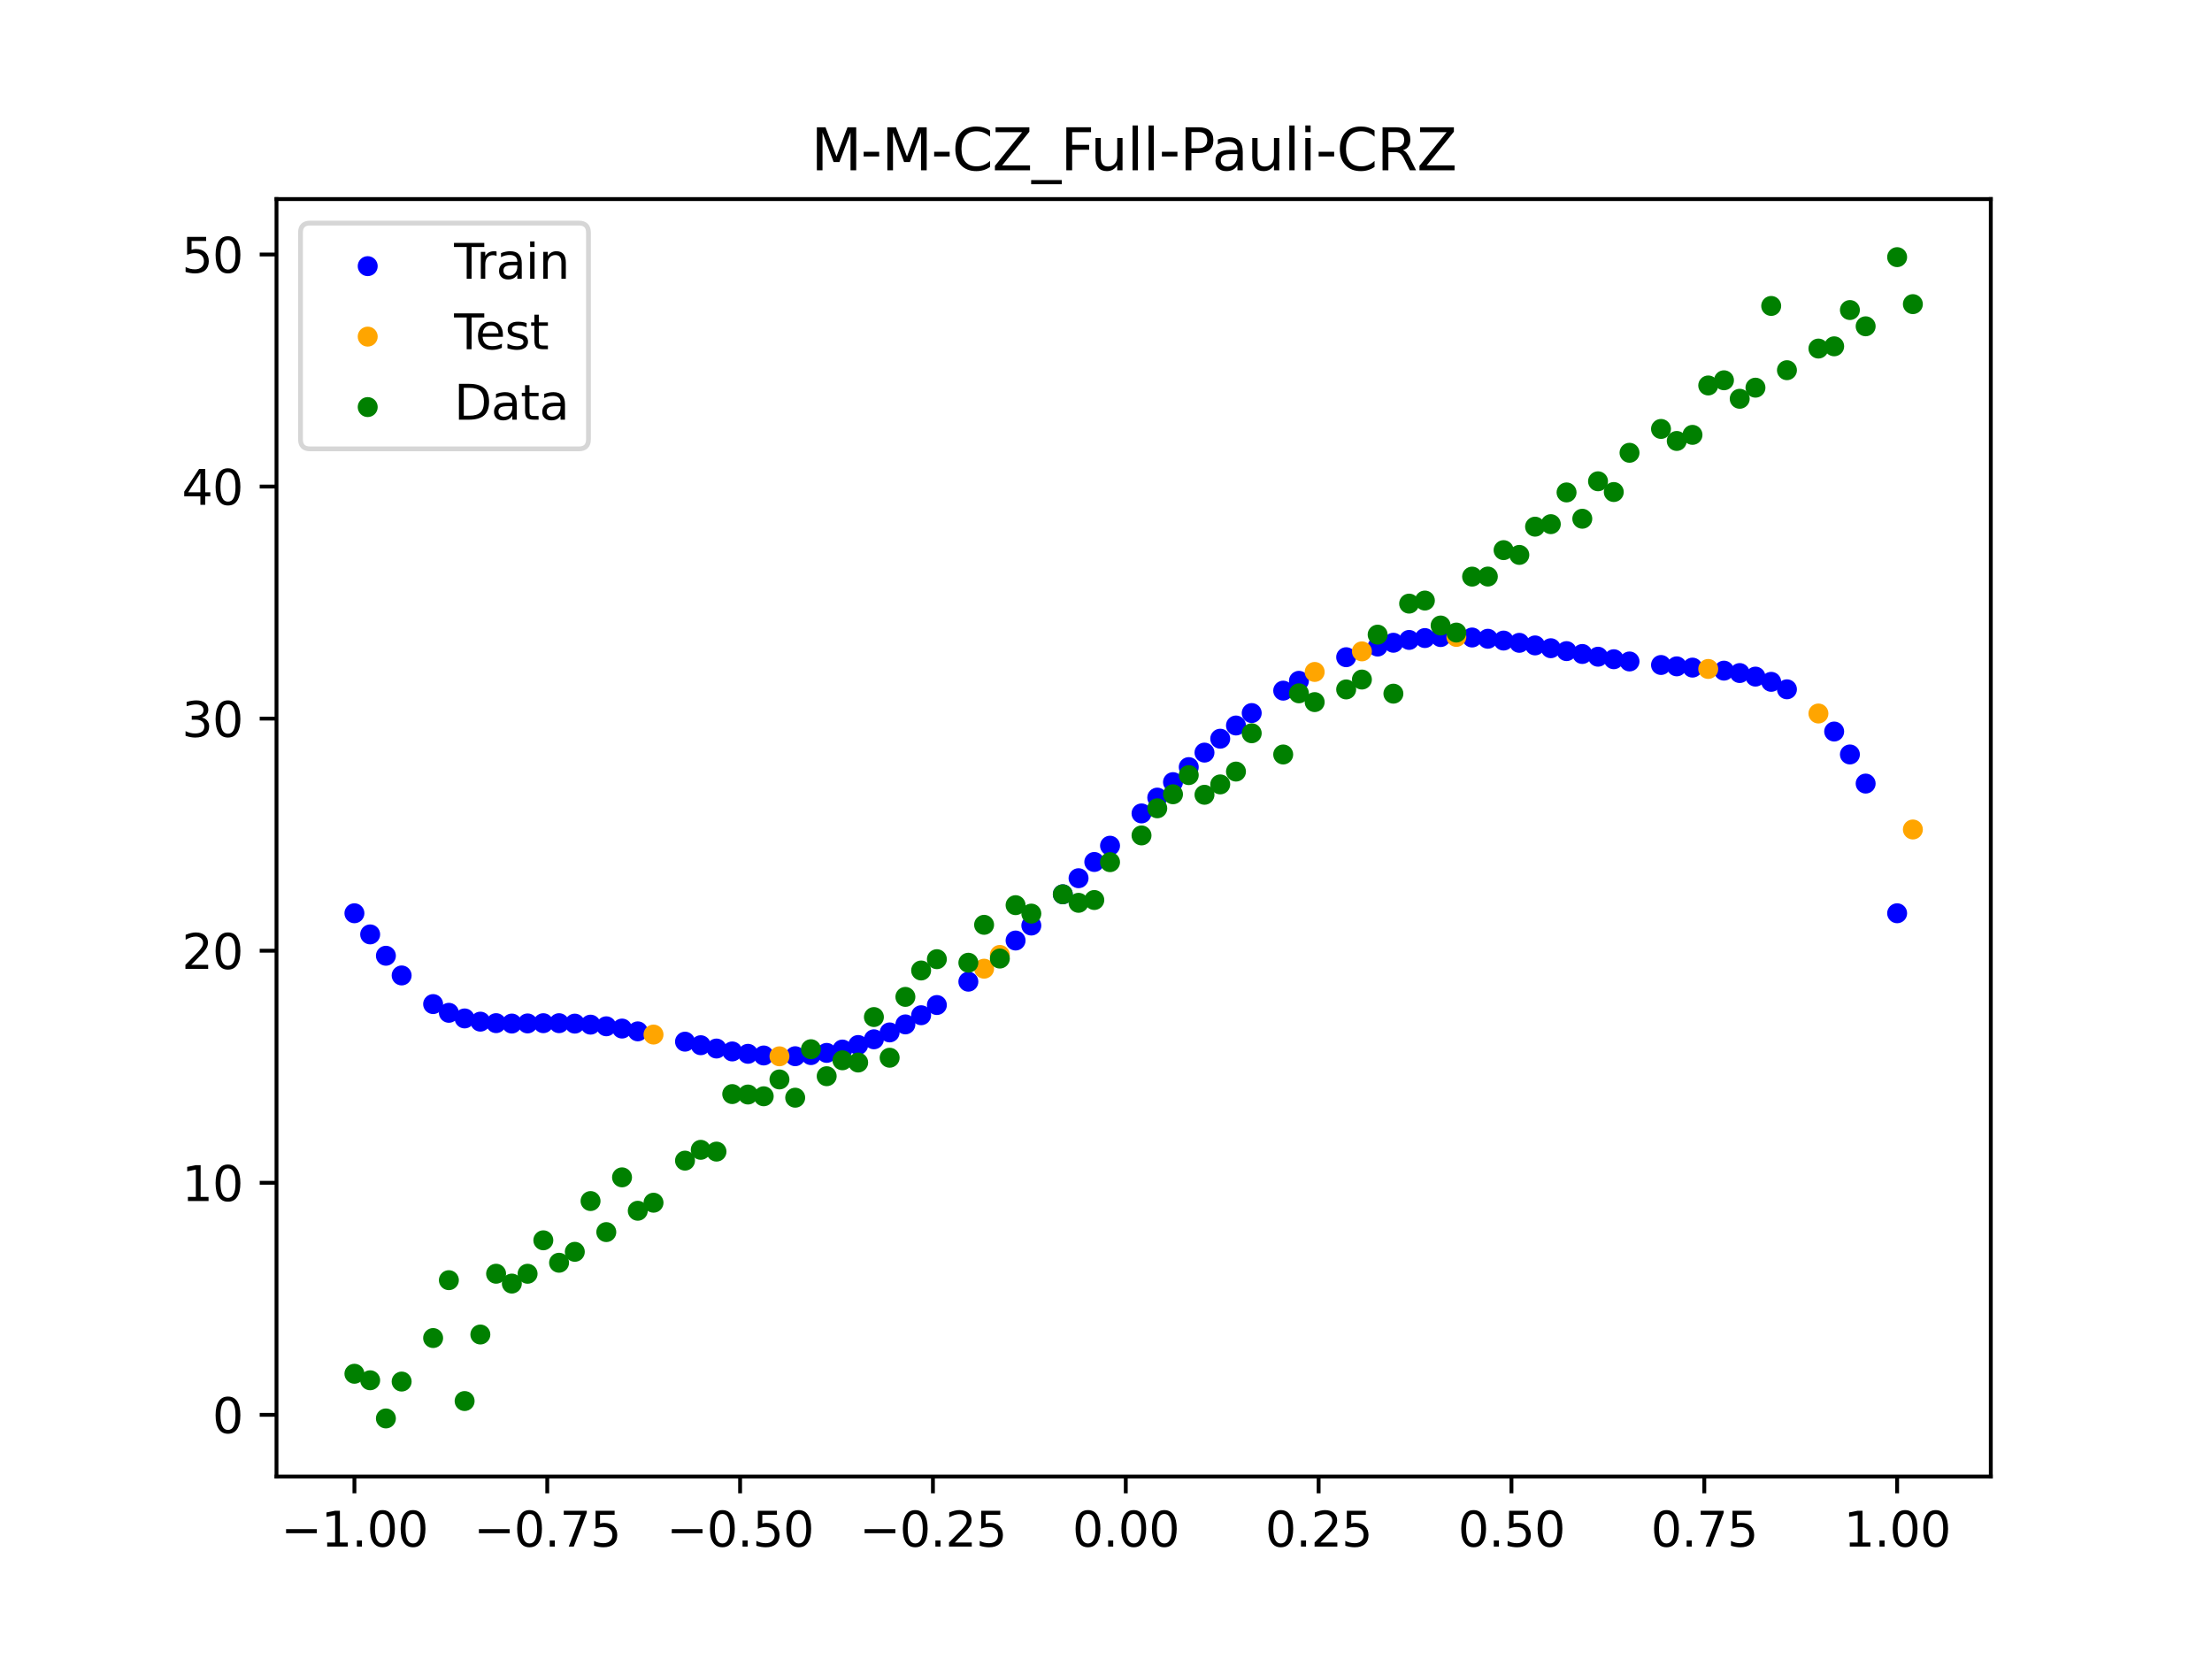 <?xml version="1.0" encoding="utf-8" standalone="no"?>
<!DOCTYPE svg PUBLIC "-//W3C//DTD SVG 1.1//EN"
  "http://www.w3.org/Graphics/SVG/1.1/DTD/svg11.dtd">
<svg xmlns:xlink="http://www.w3.org/1999/xlink" width="460.8pt" height="345.6pt" viewBox="0 0 460.8 345.6" xmlns="http://www.w3.org/2000/svg" version="1.1">
 <defs>
  <style type="text/css">*{stroke-linejoin: round; stroke-linecap: butt}</style>
 </defs>
 <g id="figure_1">
  <g id="patch_1">
   <path d="M 0 345.6 
L 460.8 345.6 
L 460.8 0 
L 0 0 
z
" style="fill: #ffffff"/>
  </g>
  <g id="axes_1">
   <g id="patch_2">
    <path d="M 57.6 307.584 
L 414.72 307.584 
L 414.72 41.472 
L 57.6 41.472 
z
" style="fill: #ffffff"/>
   </g>
   <g id="PathCollection_1">
    <defs>
     <path id="m84302934df" d="M 0 1.581 
C 0.419 1.581 0.822 1.415 1.118 1.118 
C 1.415 0.822 1.581 0.419 1.581 0 
C 1.581 -0.419 1.415 -0.822 1.118 -1.118 
C 0.822 -1.415 0.419 -1.581 0 -1.581 
C -0.419 -1.581 -0.822 -1.415 -1.118 -1.118 
C -1.415 -0.822 -1.581 -0.419 -1.581 0 
C -1.581 0.419 -1.415 0.822 -1.118 1.118 
C -0.822 1.415 -0.419 1.581 0 1.581 
z
" style="stroke: #0000ff"/>
    </defs>
    <g clip-path="url(#p82536bb11a)">
     <use xlink:href="#m84302934df" x="145.978" y="217.737" style="fill: #0000ff; stroke: #0000ff"/>
     <use xlink:href="#m84302934df" x="323.062" y="135.036" style="fill: #0000ff; stroke: #0000ff"/>
     <use xlink:href="#m84302934df" x="267.314" y="143.875" style="fill: #0000ff; stroke: #0000ff"/>
     <use xlink:href="#m84302934df" x="270.593" y="141.827" style="fill: #0000ff; stroke: #0000ff"/>
     <use xlink:href="#m84302934df" x="329.621" y="136.236" style="fill: #0000ff; stroke: #0000ff"/>
     <use xlink:href="#m84302934df" x="221.403" y="186.295" style="fill: #0000ff; stroke: #0000ff"/>
     <use xlink:href="#m84302934df" x="260.755" y="148.541" style="fill: #0000ff; stroke: #0000ff"/>
     <use xlink:href="#m84302934df" x="385.37" y="157.169" style="fill: #0000ff; stroke: #0000ff"/>
     <use xlink:href="#m84302934df" x="237.8" y="169.45" style="fill: #0000ff; stroke: #0000ff"/>
     <use xlink:href="#m84302934df" x="313.224" y="133.442" style="fill: #0000ff; stroke: #0000ff"/>
     <use xlink:href="#m84302934df" x="336.18" y="137.33" style="fill: #0000ff; stroke: #0000ff"/>
     <use xlink:href="#m84302934df" x="254.196" y="153.887" style="fill: #0000ff; stroke: #0000ff"/>
     <use xlink:href="#m84302934df" x="349.297" y="138.814" style="fill: #0000ff; stroke: #0000ff"/>
     <use xlink:href="#m84302934df" x="182.051" y="216.506" style="fill: #0000ff; stroke: #0000ff"/>
     <use xlink:href="#m84302934df" x="250.917" y="156.781" style="fill: #0000ff; stroke: #0000ff"/>
     <use xlink:href="#m84302934df" x="280.431" y="136.908" style="fill: #0000ff; stroke: #0000ff"/>
     <use xlink:href="#m84302934df" x="103.347" y="213.14" style="fill: #0000ff; stroke: #0000ff"/>
     <use xlink:href="#m84302934df" x="126.302" y="213.797" style="fill: #0000ff; stroke: #0000ff"/>
     <use xlink:href="#m84302934df" x="123.023" y="213.453" style="fill: #0000ff; stroke: #0000ff"/>
     <use xlink:href="#m84302934df" x="116.464" y="213.147" style="fill: #0000ff; stroke: #0000ff"/>
     <use xlink:href="#m84302934df" x="306.666" y="132.804" style="fill: #0000ff; stroke: #0000ff"/>
     <use xlink:href="#m84302934df" x="211.565" y="195.929" style="fill: #0000ff; stroke: #0000ff"/>
     <use xlink:href="#m84302934df" x="155.816" y="219.529" style="fill: #0000ff; stroke: #0000ff"/>
     <use xlink:href="#m84302934df" x="77.112" y="194.653" style="fill: #0000ff; stroke: #0000ff"/>
     <use xlink:href="#m84302934df" x="244.358" y="162.933" style="fill: #0000ff; stroke: #0000ff"/>
     <use xlink:href="#m84302934df" x="362.415" y="140.208" style="fill: #0000ff; stroke: #0000ff"/>
     <use xlink:href="#m84302934df" x="382.091" y="152.39" style="fill: #0000ff; stroke: #0000ff"/>
     <use xlink:href="#m84302934df" x="96.788" y="212.159" style="fill: #0000ff; stroke: #0000ff"/>
     <use xlink:href="#m84302934df" x="201.727" y="204.501" style="fill: #0000ff; stroke: #0000ff"/>
     <use xlink:href="#m84302934df" x="119.743" y="213.24" style="fill: #0000ff; stroke: #0000ff"/>
     <use xlink:href="#m84302934df" x="149.258" y="218.428" style="fill: #0000ff; stroke: #0000ff"/>
     <use xlink:href="#m84302934df" x="300.107" y="132.714" style="fill: #0000ff; stroke: #0000ff"/>
     <use xlink:href="#m84302934df" x="293.548" y="133.309" style="fill: #0000ff; stroke: #0000ff"/>
     <use xlink:href="#m84302934df" x="231.241" y="176.176" style="fill: #0000ff; stroke: #0000ff"/>
     <use xlink:href="#m84302934df" x="109.905" y="213.198" style="fill: #0000ff; stroke: #0000ff"/>
     <use xlink:href="#m84302934df" x="165.654" y="220.03" style="fill: #0000ff; stroke: #0000ff"/>
     <use xlink:href="#m84302934df" x="319.783" y="134.453" style="fill: #0000ff; stroke: #0000ff"/>
     <use xlink:href="#m84302934df" x="368.973" y="142.039" style="fill: #0000ff; stroke: #0000ff"/>
     <use xlink:href="#m84302934df" x="316.504" y="133.913" style="fill: #0000ff; stroke: #0000ff"/>
     <use xlink:href="#m84302934df" x="257.476" y="151.135" style="fill: #0000ff; stroke: #0000ff"/>
     <use xlink:href="#m84302934df" x="172.213" y="219.336" style="fill: #0000ff; stroke: #0000ff"/>
     <use xlink:href="#m84302934df" x="346.018" y="138.529" style="fill: #0000ff; stroke: #0000ff"/>
     <use xlink:href="#m84302934df" x="80.391" y="199.102" style="fill: #0000ff; stroke: #0000ff"/>
     <use xlink:href="#m84302934df" x="372.253" y="143.596" style="fill: #0000ff; stroke: #0000ff"/>
     <use xlink:href="#m84302934df" x="168.934" y="219.797" style="fill: #0000ff; stroke: #0000ff"/>
     <use xlink:href="#m84302934df" x="195.168" y="209.366" style="fill: #0000ff; stroke: #0000ff"/>
     <use xlink:href="#m84302934df" x="152.537" y="219.036" style="fill: #0000ff; stroke: #0000ff"/>
     <use xlink:href="#m84302934df" x="73.833" y="190.249" style="fill: #0000ff; stroke: #0000ff"/>
     <use xlink:href="#m84302934df" x="290.269" y="133.897" style="fill: #0000ff; stroke: #0000ff"/>
     <use xlink:href="#m84302934df" x="175.492" y="218.637" style="fill: #0000ff; stroke: #0000ff"/>
     <use xlink:href="#m84302934df" x="241.079" y="166.155" style="fill: #0000ff; stroke: #0000ff"/>
     <use xlink:href="#m84302934df" x="296.828" y="132.919" style="fill: #0000ff; stroke: #0000ff"/>
     <use xlink:href="#m84302934df" x="227.962" y="179.567" style="fill: #0000ff; stroke: #0000ff"/>
     <use xlink:href="#m84302934df" x="395.208" y="190.249" style="fill: #0000ff; stroke: #0000ff"/>
     <use xlink:href="#m84302934df" x="178.772" y="217.694" style="fill: #0000ff; stroke: #0000ff"/>
     <use xlink:href="#m84302934df" x="142.699" y="216.998" style="fill: #0000ff; stroke: #0000ff"/>
     <use xlink:href="#m84302934df" x="132.861" y="214.85" style="fill: #0000ff; stroke: #0000ff"/>
     <use xlink:href="#m84302934df" x="188.61" y="213.399" style="fill: #0000ff; stroke: #0000ff"/>
     <use xlink:href="#m84302934df" x="100.067" y="212.828" style="fill: #0000ff; stroke: #0000ff"/>
     <use xlink:href="#m84302934df" x="359.135" y="139.707" style="fill: #0000ff; stroke: #0000ff"/>
     <use xlink:href="#m84302934df" x="214.844" y="192.807" style="fill: #0000ff; stroke: #0000ff"/>
     <use xlink:href="#m84302934df" x="365.694" y="140.95" style="fill: #0000ff; stroke: #0000ff"/>
     <use xlink:href="#m84302934df" x="90.229" y="209.168" style="fill: #0000ff; stroke: #0000ff"/>
     <use xlink:href="#m84302934df" x="352.577" y="139.076" style="fill: #0000ff; stroke: #0000ff"/>
     <use xlink:href="#m84302934df" x="129.581" y="214.268" style="fill: #0000ff; stroke: #0000ff"/>
     <use xlink:href="#m84302934df" x="339.459" y="137.795" style="fill: #0000ff; stroke: #0000ff"/>
     <use xlink:href="#m84302934df" x="185.33" y="215.072" style="fill: #0000ff; stroke: #0000ff"/>
     <use xlink:href="#m84302934df" x="326.342" y="135.639" style="fill: #0000ff; stroke: #0000ff"/>
     <use xlink:href="#m84302934df" x="388.649" y="163.235" style="fill: #0000ff; stroke: #0000ff"/>
     <use xlink:href="#m84302934df" x="159.096" y="219.876" style="fill: #0000ff; stroke: #0000ff"/>
     <use xlink:href="#m84302934df" x="83.671" y="203.204" style="fill: #0000ff; stroke: #0000ff"/>
     <use xlink:href="#m84302934df" x="224.682" y="182.947" style="fill: #0000ff; stroke: #0000ff"/>
     <use xlink:href="#m84302934df" x="113.185" y="213.149" style="fill: #0000ff; stroke: #0000ff"/>
     <use xlink:href="#m84302934df" x="93.509" y="210.986" style="fill: #0000ff; stroke: #0000ff"/>
     <use xlink:href="#m84302934df" x="106.626" y="213.225" style="fill: #0000ff; stroke: #0000ff"/>
     <use xlink:href="#m84302934df" x="247.638" y="159.802" style="fill: #0000ff; stroke: #0000ff"/>
     <use xlink:href="#m84302934df" x="309.945" y="133.065" style="fill: #0000ff; stroke: #0000ff"/>
     <use xlink:href="#m84302934df" x="286.99" y="134.689" style="fill: #0000ff; stroke: #0000ff"/>
     <use xlink:href="#m84302934df" x="191.889" y="211.493" style="fill: #0000ff; stroke: #0000ff"/>
     <use xlink:href="#m84302934df" x="332.9" y="136.806" style="fill: #0000ff; stroke: #0000ff"/>
    </g>
   </g>
   <g id="PathCollection_2">
    <defs>
     <path id="m811d1c7bd1" d="M 0 1.581 
C 0.419 1.581 0.822 1.415 1.118 1.118 
C 1.415 0.822 1.581 0.419 1.581 0 
C 1.581 -0.419 1.415 -0.822 1.118 -1.118 
C 0.822 -1.415 0.419 -1.581 0 -1.581 
C -0.419 -1.581 -0.822 -1.415 -1.118 -1.118 
C -1.415 -0.822 -1.581 -0.419 -1.581 0 
C -1.581 0.419 -1.415 0.822 -1.118 1.118 
C -0.822 1.415 -0.419 1.581 0 1.581 
z
" style="stroke: #ffa500"/>
    </defs>
    <g clip-path="url(#p82536bb11a)">
     <use xlink:href="#m811d1c7bd1" x="205.006" y="201.796" style="fill: #ffa500; stroke: #ffa500"/>
     <use xlink:href="#m811d1c7bd1" x="162.375" y="220.05" style="fill: #ffa500; stroke: #ffa500"/>
     <use xlink:href="#m811d1c7bd1" x="208.286" y="198.932" style="fill: #ffa500; stroke: #ffa500"/>
     <use xlink:href="#m811d1c7bd1" x="283.71" y="135.692" style="fill: #ffa500; stroke: #ffa500"/>
     <use xlink:href="#m811d1c7bd1" x="378.811" y="148.636" style="fill: #ffa500; stroke: #ffa500"/>
     <use xlink:href="#m811d1c7bd1" x="136.14" y="215.52" style="fill: #ffa500; stroke: #ffa500"/>
     <use xlink:href="#m811d1c7bd1" x="355.856" y="139.354" style="fill: #ffa500; stroke: #ffa500"/>
     <use xlink:href="#m811d1c7bd1" x="273.872" y="139.978" style="fill: #ffa500; stroke: #ffa500"/>
     <use xlink:href="#m811d1c7bd1" x="303.386" y="132.681" style="fill: #ffa500; stroke: #ffa500"/>
     <use xlink:href="#m811d1c7bd1" x="398.487" y="172.797" style="fill: #ffa500; stroke: #ffa500"/>
    </g>
   </g>
   <g id="PathCollection_3">
    <defs>
     <path id="m8dd5650fe6" d="M 0 1.581 
C 0.419 1.581 0.822 1.415 1.118 1.118 
C 1.415 0.822 1.581 0.419 1.581 0 
C 1.581 -0.419 1.415 -0.822 1.118 -1.118 
C 0.822 -1.415 0.419 -1.581 0 -1.581 
C -0.419 -1.581 -0.822 -1.415 -1.118 -1.118 
C -1.415 -0.822 -1.581 -0.419 -1.581 0 
C -1.581 0.419 -1.415 0.822 -1.118 1.118 
C -0.822 1.415 -0.419 1.581 0 1.581 
z
" style="stroke: #008000"/>
    </defs>
    <g clip-path="url(#p82536bb11a)">
     <use xlink:href="#m8dd5650fe6" x="145.978" y="239.529" style="fill: #008000; stroke: #008000"/>
     <use xlink:href="#m8dd5650fe6" x="323.062" y="109.191" style="fill: #008000; stroke: #008000"/>
     <use xlink:href="#m8dd5650fe6" x="267.314" y="157.174" style="fill: #008000; stroke: #008000"/>
     <use xlink:href="#m8dd5650fe6" x="270.593" y="144.432" style="fill: #008000; stroke: #008000"/>
     <use xlink:href="#m8dd5650fe6" x="329.621" y="108.064" style="fill: #008000; stroke: #008000"/>
     <use xlink:href="#m8dd5650fe6" x="221.403" y="186.297" style="fill: #008000; stroke: #008000"/>
     <use xlink:href="#m8dd5650fe6" x="260.755" y="152.753" style="fill: #008000; stroke: #008000"/>
     <use xlink:href="#m8dd5650fe6" x="385.37" y="64.585" style="fill: #008000; stroke: #008000"/>
     <use xlink:href="#m8dd5650fe6" x="237.8" y="174.037" style="fill: #008000; stroke: #008000"/>
     <use xlink:href="#m8dd5650fe6" x="313.224" y="114.603" style="fill: #008000; stroke: #008000"/>
     <use xlink:href="#m8dd5650fe6" x="336.18" y="102.499" style="fill: #008000; stroke: #008000"/>
     <use xlink:href="#m8dd5650fe6" x="254.196" y="163.405" style="fill: #008000; stroke: #008000"/>
     <use xlink:href="#m8dd5650fe6" x="349.297" y="91.859" style="fill: #008000; stroke: #008000"/>
     <use xlink:href="#m8dd5650fe6" x="182.051" y="211.87" style="fill: #008000; stroke: #008000"/>
     <use xlink:href="#m8dd5650fe6" x="250.917" y="165.566" style="fill: #008000; stroke: #008000"/>
     <use xlink:href="#m8dd5650fe6" x="280.431" y="143.622" style="fill: #008000; stroke: #008000"/>
     <use xlink:href="#m8dd5650fe6" x="103.347" y="265.342" style="fill: #008000; stroke: #008000"/>
     <use xlink:href="#m8dd5650fe6" x="126.302" y="256.668" style="fill: #008000; stroke: #008000"/>
     <use xlink:href="#m8dd5650fe6" x="123.023" y="250.202" style="fill: #008000; stroke: #008000"/>
     <use xlink:href="#m8dd5650fe6" x="116.464" y="263.053" style="fill: #008000; stroke: #008000"/>
     <use xlink:href="#m8dd5650fe6" x="306.666" y="120.12" style="fill: #008000; stroke: #008000"/>
     <use xlink:href="#m8dd5650fe6" x="211.565" y="188.561" style="fill: #008000; stroke: #008000"/>
     <use xlink:href="#m8dd5650fe6" x="155.816" y="228.009" style="fill: #008000; stroke: #008000"/>
     <use xlink:href="#m8dd5650fe6" x="77.112" y="287.537" style="fill: #008000; stroke: #008000"/>
     <use xlink:href="#m8dd5650fe6" x="244.358" y="165.462" style="fill: #008000; stroke: #008000"/>
     <use xlink:href="#m8dd5650fe6" x="362.415" y="83.074" style="fill: #008000; stroke: #008000"/>
     <use xlink:href="#m8dd5650fe6" x="382.091" y="72.145" style="fill: #008000; stroke: #008000"/>
     <use xlink:href="#m8dd5650fe6" x="96.788" y="291.863" style="fill: #008000; stroke: #008000"/>
     <use xlink:href="#m8dd5650fe6" x="201.727" y="200.555" style="fill: #008000; stroke: #008000"/>
     <use xlink:href="#m8dd5650fe6" x="119.743" y="260.777" style="fill: #008000; stroke: #008000"/>
     <use xlink:href="#m8dd5650fe6" x="149.258" y="239.901" style="fill: #008000; stroke: #008000"/>
     <use xlink:href="#m8dd5650fe6" x="300.107" y="130.306" style="fill: #008000; stroke: #008000"/>
     <use xlink:href="#m8dd5650fe6" x="293.548" y="125.746" style="fill: #008000; stroke: #008000"/>
     <use xlink:href="#m8dd5650fe6" x="231.241" y="179.605" style="fill: #008000; stroke: #008000"/>
     <use xlink:href="#m8dd5650fe6" x="109.905" y="265.348" style="fill: #008000; stroke: #008000"/>
     <use xlink:href="#m8dd5650fe6" x="165.654" y="228.669" style="fill: #008000; stroke: #008000"/>
     <use xlink:href="#m8dd5650fe6" x="319.783" y="109.715" style="fill: #008000; stroke: #008000"/>
     <use xlink:href="#m8dd5650fe6" x="368.973" y="63.734" style="fill: #008000; stroke: #008000"/>
     <use xlink:href="#m8dd5650fe6" x="316.504" y="115.599" style="fill: #008000; stroke: #008000"/>
     <use xlink:href="#m8dd5650fe6" x="257.476" y="160.733" style="fill: #008000; stroke: #008000"/>
     <use xlink:href="#m8dd5650fe6" x="172.213" y="224.194" style="fill: #008000; stroke: #008000"/>
     <use xlink:href="#m8dd5650fe6" x="346.018" y="89.354" style="fill: #008000; stroke: #008000"/>
     <use xlink:href="#m8dd5650fe6" x="80.391" y="295.488" style="fill: #008000; stroke: #008000"/>
     <use xlink:href="#m8dd5650fe6" x="372.253" y="77.119" style="fill: #008000; stroke: #008000"/>
     <use xlink:href="#m8dd5650fe6" x="168.934" y="218.569" style="fill: #008000; stroke: #008000"/>
     <use xlink:href="#m8dd5650fe6" x="195.168" y="199.815" style="fill: #008000; stroke: #008000"/>
     <use xlink:href="#m8dd5650fe6" x="152.537" y="227.917" style="fill: #008000; stroke: #008000"/>
     <use xlink:href="#m8dd5650fe6" x="73.833" y="286.179" style="fill: #008000; stroke: #008000"/>
     <use xlink:href="#m8dd5650fe6" x="290.269" y="144.503" style="fill: #008000; stroke: #008000"/>
     <use xlink:href="#m8dd5650fe6" x="175.492" y="220.878" style="fill: #008000; stroke: #008000"/>
     <use xlink:href="#m8dd5650fe6" x="241.079" y="168.385" style="fill: #008000; stroke: #008000"/>
     <use xlink:href="#m8dd5650fe6" x="296.828" y="125.107" style="fill: #008000; stroke: #008000"/>
     <use xlink:href="#m8dd5650fe6" x="227.962" y="187.489" style="fill: #008000; stroke: #008000"/>
     <use xlink:href="#m8dd5650fe6" x="395.208" y="53.568" style="fill: #008000; stroke: #008000"/>
     <use xlink:href="#m8dd5650fe6" x="178.772" y="221.344" style="fill: #008000; stroke: #008000"/>
     <use xlink:href="#m8dd5650fe6" x="142.699" y="241.781" style="fill: #008000; stroke: #008000"/>
     <use xlink:href="#m8dd5650fe6" x="132.861" y="252.224" style="fill: #008000; stroke: #008000"/>
     <use xlink:href="#m8dd5650fe6" x="188.61" y="207.669" style="fill: #008000; stroke: #008000"/>
     <use xlink:href="#m8dd5650fe6" x="100.067" y="278.004" style="fill: #008000; stroke: #008000"/>
     <use xlink:href="#m8dd5650fe6" x="359.135" y="79.219" style="fill: #008000; stroke: #008000"/>
     <use xlink:href="#m8dd5650fe6" x="214.844" y="190.32" style="fill: #008000; stroke: #008000"/>
     <use xlink:href="#m8dd5650fe6" x="365.694" y="80.761" style="fill: #008000; stroke: #008000"/>
     <use xlink:href="#m8dd5650fe6" x="90.229" y="278.74" style="fill: #008000; stroke: #008000"/>
     <use xlink:href="#m8dd5650fe6" x="352.577" y="90.59" style="fill: #008000; stroke: #008000"/>
     <use xlink:href="#m8dd5650fe6" x="129.581" y="245.264" style="fill: #008000; stroke: #008000"/>
     <use xlink:href="#m8dd5650fe6" x="339.459" y="94.322" style="fill: #008000; stroke: #008000"/>
     <use xlink:href="#m8dd5650fe6" x="185.33" y="220.345" style="fill: #008000; stroke: #008000"/>
     <use xlink:href="#m8dd5650fe6" x="326.342" y="102.583" style="fill: #008000; stroke: #008000"/>
     <use xlink:href="#m8dd5650fe6" x="388.649" y="67.974" style="fill: #008000; stroke: #008000"/>
     <use xlink:href="#m8dd5650fe6" x="159.096" y="228.374" style="fill: #008000; stroke: #008000"/>
     <use xlink:href="#m8dd5650fe6" x="83.671" y="287.805" style="fill: #008000; stroke: #008000"/>
     <use xlink:href="#m8dd5650fe6" x="224.682" y="188.075" style="fill: #008000; stroke: #008000"/>
     <use xlink:href="#m8dd5650fe6" x="113.185" y="258.379" style="fill: #008000; stroke: #008000"/>
     <use xlink:href="#m8dd5650fe6" x="93.509" y="266.684" style="fill: #008000; stroke: #008000"/>
     <use xlink:href="#m8dd5650fe6" x="106.626" y="267.392" style="fill: #008000; stroke: #008000"/>
     <use xlink:href="#m8dd5650fe6" x="247.638" y="161.47" style="fill: #008000; stroke: #008000"/>
     <use xlink:href="#m8dd5650fe6" x="309.945" y="120.107" style="fill: #008000; stroke: #008000"/>
     <use xlink:href="#m8dd5650fe6" x="286.99" y="132.208" style="fill: #008000; stroke: #008000"/>
     <use xlink:href="#m8dd5650fe6" x="191.889" y="202.171" style="fill: #008000; stroke: #008000"/>
     <use xlink:href="#m8dd5650fe6" x="332.9" y="100.262" style="fill: #008000; stroke: #008000"/>
    </g>
   </g>
   <g id="PathCollection_4">
    <g clip-path="url(#p82536bb11a)">
     <use xlink:href="#m8dd5650fe6" x="205.006" y="192.657" style="fill: #008000; stroke: #008000"/>
     <use xlink:href="#m8dd5650fe6" x="162.375" y="224.867" style="fill: #008000; stroke: #008000"/>
     <use xlink:href="#m8dd5650fe6" x="208.286" y="199.684" style="fill: #008000; stroke: #008000"/>
     <use xlink:href="#m8dd5650fe6" x="283.71" y="141.563" style="fill: #008000; stroke: #008000"/>
     <use xlink:href="#m8dd5650fe6" x="378.811" y="72.613" style="fill: #008000; stroke: #008000"/>
     <use xlink:href="#m8dd5650fe6" x="136.14" y="250.548" style="fill: #008000; stroke: #008000"/>
     <use xlink:href="#m8dd5650fe6" x="355.856" y="80.3" style="fill: #008000; stroke: #008000"/>
     <use xlink:href="#m8dd5650fe6" x="273.872" y="146.262" style="fill: #008000; stroke: #008000"/>
     <use xlink:href="#m8dd5650fe6" x="303.386" y="131.774" style="fill: #008000; stroke: #008000"/>
     <use xlink:href="#m8dd5650fe6" x="398.487" y="63.357" style="fill: #008000; stroke: #008000"/>
    </g>
   </g>
   <g id="matplotlib.axis_1">
    <g id="xtick_1">
     <g id="line2d_1">
      <defs>
       <path id="m8ee4ef8903" d="M 0 0 
L 0 3.5 
" style="stroke: #000000; stroke-width: 0.8"/>
      </defs>
      <g>
       <use xlink:href="#m8ee4ef8903" x="73.833" y="307.584" style="stroke: #000000; stroke-width: 0.8"/>
      </g>
     </g>
     <g id="text_1">
      <!-- −1.00 -->
      <g transform="translate(58.51 322.182) scale(0.1 -0.1)">
       <defs>
        <path id="DejaVuSans-2212" d="M 678 2272 
L 4684 2272 
L 4684 1741 
L 678 1741 
L 678 2272 
z
" transform="scale(0.016)"/>
        <path id="DejaVuSans-31" d="M 794 531 
L 1825 531 
L 1825 4091 
L 703 3866 
L 703 4441 
L 1819 4666 
L 2450 4666 
L 2450 531 
L 3481 531 
L 3481 0 
L 794 0 
L 794 531 
z
" transform="scale(0.016)"/>
        <path id="DejaVuSans-2e" d="M 684 794 
L 1344 794 
L 1344 0 
L 684 0 
L 684 794 
z
" transform="scale(0.016)"/>
        <path id="DejaVuSans-30" d="M 2034 4250 
Q 1547 4250 1301 3770 
Q 1056 3291 1056 2328 
Q 1056 1369 1301 889 
Q 1547 409 2034 409 
Q 2525 409 2770 889 
Q 3016 1369 3016 2328 
Q 3016 3291 2770 3770 
Q 2525 4250 2034 4250 
z
M 2034 4750 
Q 2819 4750 3233 4129 
Q 3647 3509 3647 2328 
Q 3647 1150 3233 529 
Q 2819 -91 2034 -91 
Q 1250 -91 836 529 
Q 422 1150 422 2328 
Q 422 3509 836 4129 
Q 1250 4750 2034 4750 
z
" transform="scale(0.016)"/>
       </defs>
       <use xlink:href="#DejaVuSans-2212"/>
       <use xlink:href="#DejaVuSans-31" transform="translate(83.789 0)"/>
       <use xlink:href="#DejaVuSans-2e" transform="translate(147.412 0)"/>
       <use xlink:href="#DejaVuSans-30" transform="translate(179.199 0)"/>
       <use xlink:href="#DejaVuSans-30" transform="translate(242.822 0)"/>
      </g>
     </g>
    </g>
    <g id="xtick_2">
     <g id="line2d_2">
      <g>
       <use xlink:href="#m8ee4ef8903" x="114.005" y="307.584" style="stroke: #000000; stroke-width: 0.8"/>
      </g>
     </g>
     <g id="text_2">
      <!-- −0.75 -->
      <g transform="translate(98.682 322.182) scale(0.1 -0.1)">
       <defs>
        <path id="DejaVuSans-37" d="M 525 4666 
L 3525 4666 
L 3525 4397 
L 1831 0 
L 1172 0 
L 2766 4134 
L 525 4134 
L 525 4666 
z
" transform="scale(0.016)"/>
        <path id="DejaVuSans-35" d="M 691 4666 
L 3169 4666 
L 3169 4134 
L 1269 4134 
L 1269 2991 
Q 1406 3038 1543 3061 
Q 1681 3084 1819 3084 
Q 2600 3084 3056 2656 
Q 3513 2228 3513 1497 
Q 3513 744 3044 326 
Q 2575 -91 1722 -91 
Q 1428 -91 1123 -41 
Q 819 9 494 109 
L 494 744 
Q 775 591 1075 516 
Q 1375 441 1709 441 
Q 2250 441 2565 725 
Q 2881 1009 2881 1497 
Q 2881 1984 2565 2268 
Q 2250 2553 1709 2553 
Q 1456 2553 1204 2497 
Q 953 2441 691 2322 
L 691 4666 
z
" transform="scale(0.016)"/>
       </defs>
       <use xlink:href="#DejaVuSans-2212"/>
       <use xlink:href="#DejaVuSans-30" transform="translate(83.789 0)"/>
       <use xlink:href="#DejaVuSans-2e" transform="translate(147.412 0)"/>
       <use xlink:href="#DejaVuSans-37" transform="translate(179.199 0)"/>
       <use xlink:href="#DejaVuSans-35" transform="translate(242.822 0)"/>
      </g>
     </g>
    </g>
    <g id="xtick_3">
     <g id="line2d_3">
      <g>
       <use xlink:href="#m8ee4ef8903" x="154.177" y="307.584" style="stroke: #000000; stroke-width: 0.8"/>
      </g>
     </g>
     <g id="text_3">
      <!-- −0.50 -->
      <g transform="translate(138.854 322.182) scale(0.1 -0.1)">
       <use xlink:href="#DejaVuSans-2212"/>
       <use xlink:href="#DejaVuSans-30" transform="translate(83.789 0)"/>
       <use xlink:href="#DejaVuSans-2e" transform="translate(147.412 0)"/>
       <use xlink:href="#DejaVuSans-35" transform="translate(179.199 0)"/>
       <use xlink:href="#DejaVuSans-30" transform="translate(242.822 0)"/>
      </g>
     </g>
    </g>
    <g id="xtick_4">
     <g id="line2d_4">
      <g>
       <use xlink:href="#m8ee4ef8903" x="194.348" y="307.584" style="stroke: #000000; stroke-width: 0.8"/>
      </g>
     </g>
     <g id="text_4">
      <!-- −0.25 -->
      <g transform="translate(179.026 322.182) scale(0.1 -0.1)">
       <defs>
        <path id="DejaVuSans-32" d="M 1228 531 
L 3431 531 
L 3431 0 
L 469 0 
L 469 531 
Q 828 903 1448 1529 
Q 2069 2156 2228 2338 
Q 2531 2678 2651 2914 
Q 2772 3150 2772 3378 
Q 2772 3750 2511 3984 
Q 2250 4219 1831 4219 
Q 1534 4219 1204 4116 
Q 875 4013 500 3803 
L 500 4441 
Q 881 4594 1212 4672 
Q 1544 4750 1819 4750 
Q 2544 4750 2975 4387 
Q 3406 4025 3406 3419 
Q 3406 3131 3298 2873 
Q 3191 2616 2906 2266 
Q 2828 2175 2409 1742 
Q 1991 1309 1228 531 
z
" transform="scale(0.016)"/>
       </defs>
       <use xlink:href="#DejaVuSans-2212"/>
       <use xlink:href="#DejaVuSans-30" transform="translate(83.789 0)"/>
       <use xlink:href="#DejaVuSans-2e" transform="translate(147.412 0)"/>
       <use xlink:href="#DejaVuSans-32" transform="translate(179.199 0)"/>
       <use xlink:href="#DejaVuSans-35" transform="translate(242.822 0)"/>
      </g>
     </g>
    </g>
    <g id="xtick_5">
     <g id="line2d_5">
      <g>
       <use xlink:href="#m8ee4ef8903" x="234.52" y="307.584" style="stroke: #000000; stroke-width: 0.8"/>
      </g>
     </g>
     <g id="text_5">
      <!-- 0.00 -->
      <g transform="translate(223.388 322.182) scale(0.1 -0.1)">
       <use xlink:href="#DejaVuSans-30"/>
       <use xlink:href="#DejaVuSans-2e" transform="translate(63.623 0)"/>
       <use xlink:href="#DejaVuSans-30" transform="translate(95.41 0)"/>
       <use xlink:href="#DejaVuSans-30" transform="translate(159.033 0)"/>
      </g>
     </g>
    </g>
    <g id="xtick_6">
     <g id="line2d_6">
      <g>
       <use xlink:href="#m8ee4ef8903" x="274.692" y="307.584" style="stroke: #000000; stroke-width: 0.8"/>
      </g>
     </g>
     <g id="text_6">
      <!-- 0.25 -->
      <g transform="translate(263.559 322.182) scale(0.1 -0.1)">
       <use xlink:href="#DejaVuSans-30"/>
       <use xlink:href="#DejaVuSans-2e" transform="translate(63.623 0)"/>
       <use xlink:href="#DejaVuSans-32" transform="translate(95.41 0)"/>
       <use xlink:href="#DejaVuSans-35" transform="translate(159.033 0)"/>
      </g>
     </g>
    </g>
    <g id="xtick_7">
     <g id="line2d_7">
      <g>
       <use xlink:href="#m8ee4ef8903" x="314.864" y="307.584" style="stroke: #000000; stroke-width: 0.8"/>
      </g>
     </g>
     <g id="text_7">
      <!-- 0.50 -->
      <g transform="translate(303.731 322.182) scale(0.1 -0.1)">
       <use xlink:href="#DejaVuSans-30"/>
       <use xlink:href="#DejaVuSans-2e" transform="translate(63.623 0)"/>
       <use xlink:href="#DejaVuSans-35" transform="translate(95.41 0)"/>
       <use xlink:href="#DejaVuSans-30" transform="translate(159.033 0)"/>
      </g>
     </g>
    </g>
    <g id="xtick_8">
     <g id="line2d_8">
      <g>
       <use xlink:href="#m8ee4ef8903" x="355.036" y="307.584" style="stroke: #000000; stroke-width: 0.8"/>
      </g>
     </g>
     <g id="text_8">
      <!-- 0.75 -->
      <g transform="translate(343.903 322.182) scale(0.1 -0.1)">
       <use xlink:href="#DejaVuSans-30"/>
       <use xlink:href="#DejaVuSans-2e" transform="translate(63.623 0)"/>
       <use xlink:href="#DejaVuSans-37" transform="translate(95.41 0)"/>
       <use xlink:href="#DejaVuSans-35" transform="translate(159.033 0)"/>
      </g>
     </g>
    </g>
    <g id="xtick_9">
     <g id="line2d_9">
      <g>
       <use xlink:href="#m8ee4ef8903" x="395.208" y="307.584" style="stroke: #000000; stroke-width: 0.8"/>
      </g>
     </g>
     <g id="text_9">
      <!-- 1.00 -->
      <g transform="translate(384.075 322.182) scale(0.1 -0.1)">
       <use xlink:href="#DejaVuSans-31"/>
       <use xlink:href="#DejaVuSans-2e" transform="translate(63.623 0)"/>
       <use xlink:href="#DejaVuSans-30" transform="translate(95.41 0)"/>
       <use xlink:href="#DejaVuSans-30" transform="translate(159.033 0)"/>
      </g>
     </g>
    </g>
   </g>
   <g id="matplotlib.axis_2">
    <g id="ytick_1">
     <g id="line2d_10">
      <defs>
       <path id="m7b66b8453f" d="M 0 0 
L -3.5 0 
" style="stroke: #000000; stroke-width: 0.8"/>
      </defs>
      <g>
       <use xlink:href="#m7b66b8453f" x="57.6" y="294.735" style="stroke: #000000; stroke-width: 0.8"/>
      </g>
     </g>
     <g id="text_10">
      <!-- 0 -->
      <g transform="translate(44.237 298.534) scale(0.1 -0.1)">
       <use xlink:href="#DejaVuSans-30"/>
      </g>
     </g>
    </g>
    <g id="ytick_2">
     <g id="line2d_11">
      <g>
       <use xlink:href="#m7b66b8453f" x="57.6" y="246.391" style="stroke: #000000; stroke-width: 0.8"/>
      </g>
     </g>
     <g id="text_11">
      <!-- 10 -->
      <g transform="translate(37.875 250.19) scale(0.1 -0.1)">
       <use xlink:href="#DejaVuSans-31"/>
       <use xlink:href="#DejaVuSans-30" transform="translate(63.623 0)"/>
      </g>
     </g>
    </g>
    <g id="ytick_3">
     <g id="line2d_12">
      <g>
       <use xlink:href="#m7b66b8453f" x="57.6" y="198.047" style="stroke: #000000; stroke-width: 0.8"/>
      </g>
     </g>
     <g id="text_12">
      <!-- 20 -->
      <g transform="translate(37.875 201.846) scale(0.1 -0.1)">
       <use xlink:href="#DejaVuSans-32"/>
       <use xlink:href="#DejaVuSans-30" transform="translate(63.623 0)"/>
      </g>
     </g>
    </g>
    <g id="ytick_4">
     <g id="line2d_13">
      <g>
       <use xlink:href="#m7b66b8453f" x="57.6" y="149.702" style="stroke: #000000; stroke-width: 0.8"/>
      </g>
     </g>
     <g id="text_13">
      <!-- 30 -->
      <g transform="translate(37.875 153.502) scale(0.1 -0.1)">
       <defs>
        <path id="DejaVuSans-33" d="M 2597 2516 
Q 3050 2419 3304 2112 
Q 3559 1806 3559 1356 
Q 3559 666 3084 287 
Q 2609 -91 1734 -91 
Q 1441 -91 1130 -33 
Q 819 25 488 141 
L 488 750 
Q 750 597 1062 519 
Q 1375 441 1716 441 
Q 2309 441 2620 675 
Q 2931 909 2931 1356 
Q 2931 1769 2642 2001 
Q 2353 2234 1838 2234 
L 1294 2234 
L 1294 2753 
L 1863 2753 
Q 2328 2753 2575 2939 
Q 2822 3125 2822 3475 
Q 2822 3834 2567 4026 
Q 2313 4219 1838 4219 
Q 1578 4219 1281 4162 
Q 984 4106 628 3988 
L 628 4550 
Q 988 4650 1302 4700 
Q 1616 4750 1894 4750 
Q 2613 4750 3031 4423 
Q 3450 4097 3450 3541 
Q 3450 3153 3228 2886 
Q 3006 2619 2597 2516 
z
" transform="scale(0.016)"/>
       </defs>
       <use xlink:href="#DejaVuSans-33"/>
       <use xlink:href="#DejaVuSans-30" transform="translate(63.623 0)"/>
      </g>
     </g>
    </g>
    <g id="ytick_5">
     <g id="line2d_14">
      <g>
       <use xlink:href="#m7b66b8453f" x="57.6" y="101.358" style="stroke: #000000; stroke-width: 0.8"/>
      </g>
     </g>
     <g id="text_14">
      <!-- 40 -->
      <g transform="translate(37.875 105.157) scale(0.1 -0.1)">
       <defs>
        <path id="DejaVuSans-34" d="M 2419 4116 
L 825 1625 
L 2419 1625 
L 2419 4116 
z
M 2253 4666 
L 3047 4666 
L 3047 1625 
L 3713 1625 
L 3713 1100 
L 3047 1100 
L 3047 0 
L 2419 0 
L 2419 1100 
L 313 1100 
L 313 1709 
L 2253 4666 
z
" transform="scale(0.016)"/>
       </defs>
       <use xlink:href="#DejaVuSans-34"/>
       <use xlink:href="#DejaVuSans-30" transform="translate(63.623 0)"/>
      </g>
     </g>
    </g>
    <g id="ytick_6">
     <g id="line2d_15">
      <g>
       <use xlink:href="#m7b66b8453f" x="57.6" y="53.014" style="stroke: #000000; stroke-width: 0.8"/>
      </g>
     </g>
     <g id="text_15">
      <!-- 50 -->
      <g transform="translate(37.875 56.813) scale(0.1 -0.1)">
       <use xlink:href="#DejaVuSans-35"/>
       <use xlink:href="#DejaVuSans-30" transform="translate(63.623 0)"/>
      </g>
     </g>
    </g>
   </g>
   <g id="patch_3">
    <path d="M 57.6 307.584 
L 57.6 41.472 
" style="fill: none; stroke: #000000; stroke-width: 0.8; stroke-linejoin: miter; stroke-linecap: square"/>
   </g>
   <g id="patch_4">
    <path d="M 414.72 307.584 
L 414.72 41.472 
" style="fill: none; stroke: #000000; stroke-width: 0.8; stroke-linejoin: miter; stroke-linecap: square"/>
   </g>
   <g id="patch_5">
    <path d="M 57.6 307.584 
L 414.72 307.584 
" style="fill: none; stroke: #000000; stroke-width: 0.8; stroke-linejoin: miter; stroke-linecap: square"/>
   </g>
   <g id="patch_6">
    <path d="M 57.6 41.472 
L 414.72 41.472 
" style="fill: none; stroke: #000000; stroke-width: 0.8; stroke-linejoin: miter; stroke-linecap: square"/>
   </g>
   <g id="text_16">
    <!-- M-M-CZ_Full-Pauli-CRZ -->
    <g transform="translate(168.961 35.472) scale(0.12 -0.12)">
     <defs>
      <path id="DejaVuSans-4d" d="M 628 4666 
L 1569 4666 
L 2759 1491 
L 3956 4666 
L 4897 4666 
L 4897 0 
L 4281 0 
L 4281 4097 
L 3078 897 
L 2444 897 
L 1241 4097 
L 1241 0 
L 628 0 
L 628 4666 
z
" transform="scale(0.016)"/>
      <path id="DejaVuSans-2d" d="M 313 2009 
L 1997 2009 
L 1997 1497 
L 313 1497 
L 313 2009 
z
" transform="scale(0.016)"/>
      <path id="DejaVuSans-43" d="M 4122 4306 
L 4122 3641 
Q 3803 3938 3442 4084 
Q 3081 4231 2675 4231 
Q 1875 4231 1450 3742 
Q 1025 3253 1025 2328 
Q 1025 1406 1450 917 
Q 1875 428 2675 428 
Q 3081 428 3442 575 
Q 3803 722 4122 1019 
L 4122 359 
Q 3791 134 3420 21 
Q 3050 -91 2638 -91 
Q 1578 -91 968 557 
Q 359 1206 359 2328 
Q 359 3453 968 4101 
Q 1578 4750 2638 4750 
Q 3056 4750 3426 4639 
Q 3797 4528 4122 4306 
z
" transform="scale(0.016)"/>
      <path id="DejaVuSans-5a" d="M 359 4666 
L 4025 4666 
L 4025 4184 
L 1075 531 
L 4097 531 
L 4097 0 
L 288 0 
L 288 481 
L 3238 4134 
L 359 4134 
L 359 4666 
z
" transform="scale(0.016)"/>
      <path id="DejaVuSans-5f" d="M 3263 -1063 
L 3263 -1509 
L -63 -1509 
L -63 -1063 
L 3263 -1063 
z
" transform="scale(0.016)"/>
      <path id="DejaVuSans-46" d="M 628 4666 
L 3309 4666 
L 3309 4134 
L 1259 4134 
L 1259 2759 
L 3109 2759 
L 3109 2228 
L 1259 2228 
L 1259 0 
L 628 0 
L 628 4666 
z
" transform="scale(0.016)"/>
      <path id="DejaVuSans-75" d="M 544 1381 
L 544 3500 
L 1119 3500 
L 1119 1403 
Q 1119 906 1312 657 
Q 1506 409 1894 409 
Q 2359 409 2629 706 
Q 2900 1003 2900 1516 
L 2900 3500 
L 3475 3500 
L 3475 0 
L 2900 0 
L 2900 538 
Q 2691 219 2414 64 
Q 2138 -91 1772 -91 
Q 1169 -91 856 284 
Q 544 659 544 1381 
z
M 1991 3584 
L 1991 3584 
z
" transform="scale(0.016)"/>
      <path id="DejaVuSans-6c" d="M 603 4863 
L 1178 4863 
L 1178 0 
L 603 0 
L 603 4863 
z
" transform="scale(0.016)"/>
      <path id="DejaVuSans-50" d="M 1259 4147 
L 1259 2394 
L 2053 2394 
Q 2494 2394 2734 2622 
Q 2975 2850 2975 3272 
Q 2975 3691 2734 3919 
Q 2494 4147 2053 4147 
L 1259 4147 
z
M 628 4666 
L 2053 4666 
Q 2838 4666 3239 4311 
Q 3641 3956 3641 3272 
Q 3641 2581 3239 2228 
Q 2838 1875 2053 1875 
L 1259 1875 
L 1259 0 
L 628 0 
L 628 4666 
z
" transform="scale(0.016)"/>
      <path id="DejaVuSans-61" d="M 2194 1759 
Q 1497 1759 1228 1600 
Q 959 1441 959 1056 
Q 959 750 1161 570 
Q 1363 391 1709 391 
Q 2188 391 2477 730 
Q 2766 1069 2766 1631 
L 2766 1759 
L 2194 1759 
z
M 3341 1997 
L 3341 0 
L 2766 0 
L 2766 531 
Q 2569 213 2275 61 
Q 1981 -91 1556 -91 
Q 1019 -91 701 211 
Q 384 513 384 1019 
Q 384 1609 779 1909 
Q 1175 2209 1959 2209 
L 2766 2209 
L 2766 2266 
Q 2766 2663 2505 2880 
Q 2244 3097 1772 3097 
Q 1472 3097 1187 3025 
Q 903 2953 641 2809 
L 641 3341 
Q 956 3463 1253 3523 
Q 1550 3584 1831 3584 
Q 2591 3584 2966 3190 
Q 3341 2797 3341 1997 
z
" transform="scale(0.016)"/>
      <path id="DejaVuSans-69" d="M 603 3500 
L 1178 3500 
L 1178 0 
L 603 0 
L 603 3500 
z
M 603 4863 
L 1178 4863 
L 1178 4134 
L 603 4134 
L 603 4863 
z
" transform="scale(0.016)"/>
      <path id="DejaVuSans-52" d="M 2841 2188 
Q 3044 2119 3236 1894 
Q 3428 1669 3622 1275 
L 4263 0 
L 3584 0 
L 2988 1197 
Q 2756 1666 2539 1819 
Q 2322 1972 1947 1972 
L 1259 1972 
L 1259 0 
L 628 0 
L 628 4666 
L 2053 4666 
Q 2853 4666 3247 4331 
Q 3641 3997 3641 3322 
Q 3641 2881 3436 2590 
Q 3231 2300 2841 2188 
z
M 1259 4147 
L 1259 2491 
L 2053 2491 
Q 2509 2491 2742 2702 
Q 2975 2913 2975 3322 
Q 2975 3731 2742 3939 
Q 2509 4147 2053 4147 
L 1259 4147 
z
" transform="scale(0.016)"/>
     </defs>
     <use xlink:href="#DejaVuSans-4d"/>
     <use xlink:href="#DejaVuSans-2d" transform="translate(86.279 0)"/>
     <use xlink:href="#DejaVuSans-4d" transform="translate(122.363 0)"/>
     <use xlink:href="#DejaVuSans-2d" transform="translate(208.643 0)"/>
     <use xlink:href="#DejaVuSans-43" transform="translate(244.727 0)"/>
     <use xlink:href="#DejaVuSans-5a" transform="translate(314.551 0)"/>
     <use xlink:href="#DejaVuSans-5f" transform="translate(383.057 0)"/>
     <use xlink:href="#DejaVuSans-46" transform="translate(433.057 0)"/>
     <use xlink:href="#DejaVuSans-75" transform="translate(485.076 0)"/>
     <use xlink:href="#DejaVuSans-6c" transform="translate(548.455 0)"/>
     <use xlink:href="#DejaVuSans-6c" transform="translate(576.238 0)"/>
     <use xlink:href="#DejaVuSans-2d" transform="translate(604.021 0)"/>
     <use xlink:href="#DejaVuSans-50" transform="translate(640.105 0)"/>
     <use xlink:href="#DejaVuSans-61" transform="translate(695.908 0)"/>
     <use xlink:href="#DejaVuSans-75" transform="translate(757.188 0)"/>
     <use xlink:href="#DejaVuSans-6c" transform="translate(820.566 0)"/>
     <use xlink:href="#DejaVuSans-69" transform="translate(848.35 0)"/>
     <use xlink:href="#DejaVuSans-2d" transform="translate(876.133 0)"/>
     <use xlink:href="#DejaVuSans-43" transform="translate(912.217 0)"/>
     <use xlink:href="#DejaVuSans-52" transform="translate(982.041 0)"/>
     <use xlink:href="#DejaVuSans-5a" transform="translate(1051.523 0)"/>
    </g>
   </g>
   <g id="legend_1">
    <g id="patch_7">
     <path d="M 64.6 93.506 
L 120.588 93.506 
Q 122.588 93.506 122.588 91.506 
L 122.588 48.472 
Q 122.588 46.472 120.588 46.472 
L 64.6 46.472 
Q 62.6 46.472 62.6 48.472 
L 62.6 91.506 
Q 62.6 93.506 64.6 93.506 
z
" style="fill: #ffffff; opacity: 0.8; stroke: #cccccc; stroke-linejoin: miter"/>
    </g>
    <g id="PathCollection_5">
     <g>
      <use xlink:href="#m84302934df" x="76.6" y="55.445" style="fill: #0000ff; stroke: #0000ff"/>
     </g>
    </g>
    <g id="text_17">
     <!-- Train -->
     <g transform="translate(94.6 58.07) scale(0.1 -0.1)">
      <defs>
       <path id="DejaVuSans-54" d="M -19 4666 
L 3928 4666 
L 3928 4134 
L 2272 4134 
L 2272 0 
L 1638 0 
L 1638 4134 
L -19 4134 
L -19 4666 
z
" transform="scale(0.016)"/>
       <path id="DejaVuSans-72" d="M 2631 2963 
Q 2534 3019 2420 3045 
Q 2306 3072 2169 3072 
Q 1681 3072 1420 2755 
Q 1159 2438 1159 1844 
L 1159 0 
L 581 0 
L 581 3500 
L 1159 3500 
L 1159 2956 
Q 1341 3275 1631 3429 
Q 1922 3584 2338 3584 
Q 2397 3584 2469 3576 
Q 2541 3569 2628 3553 
L 2631 2963 
z
" transform="scale(0.016)"/>
       <path id="DejaVuSans-6e" d="M 3513 2113 
L 3513 0 
L 2938 0 
L 2938 2094 
Q 2938 2591 2744 2837 
Q 2550 3084 2163 3084 
Q 1697 3084 1428 2787 
Q 1159 2491 1159 1978 
L 1159 0 
L 581 0 
L 581 3500 
L 1159 3500 
L 1159 2956 
Q 1366 3272 1645 3428 
Q 1925 3584 2291 3584 
Q 2894 3584 3203 3211 
Q 3513 2838 3513 2113 
z
" transform="scale(0.016)"/>
      </defs>
      <use xlink:href="#DejaVuSans-54"/>
      <use xlink:href="#DejaVuSans-72" transform="translate(46.334 0)"/>
      <use xlink:href="#DejaVuSans-61" transform="translate(87.447 0)"/>
      <use xlink:href="#DejaVuSans-69" transform="translate(148.727 0)"/>
      <use xlink:href="#DejaVuSans-6e" transform="translate(176.51 0)"/>
     </g>
    </g>
    <g id="PathCollection_6">
     <g>
      <use xlink:href="#m811d1c7bd1" x="76.6" y="70.124" style="fill: #ffa500; stroke: #ffa500"/>
     </g>
    </g>
    <g id="text_18">
     <!-- Test -->
     <g transform="translate(94.6 72.749) scale(0.1 -0.1)">
      <defs>
       <path id="DejaVuSans-65" d="M 3597 1894 
L 3597 1613 
L 953 1613 
Q 991 1019 1311 708 
Q 1631 397 2203 397 
Q 2534 397 2845 478 
Q 3156 559 3463 722 
L 3463 178 
Q 3153 47 2828 -22 
Q 2503 -91 2169 -91 
Q 1331 -91 842 396 
Q 353 884 353 1716 
Q 353 2575 817 3079 
Q 1281 3584 2069 3584 
Q 2775 3584 3186 3129 
Q 3597 2675 3597 1894 
z
M 3022 2063 
Q 3016 2534 2758 2815 
Q 2500 3097 2075 3097 
Q 1594 3097 1305 2825 
Q 1016 2553 972 2059 
L 3022 2063 
z
" transform="scale(0.016)"/>
       <path id="DejaVuSans-73" d="M 2834 3397 
L 2834 2853 
Q 2591 2978 2328 3040 
Q 2066 3103 1784 3103 
Q 1356 3103 1142 2972 
Q 928 2841 928 2578 
Q 928 2378 1081 2264 
Q 1234 2150 1697 2047 
L 1894 2003 
Q 2506 1872 2764 1633 
Q 3022 1394 3022 966 
Q 3022 478 2636 193 
Q 2250 -91 1575 -91 
Q 1294 -91 989 -36 
Q 684 19 347 128 
L 347 722 
Q 666 556 975 473 
Q 1284 391 1588 391 
Q 1994 391 2212 530 
Q 2431 669 2431 922 
Q 2431 1156 2273 1281 
Q 2116 1406 1581 1522 
L 1381 1569 
Q 847 1681 609 1914 
Q 372 2147 372 2553 
Q 372 3047 722 3315 
Q 1072 3584 1716 3584 
Q 2034 3584 2315 3537 
Q 2597 3491 2834 3397 
z
" transform="scale(0.016)"/>
       <path id="DejaVuSans-74" d="M 1172 4494 
L 1172 3500 
L 2356 3500 
L 2356 3053 
L 1172 3053 
L 1172 1153 
Q 1172 725 1289 603 
Q 1406 481 1766 481 
L 2356 481 
L 2356 0 
L 1766 0 
Q 1100 0 847 248 
Q 594 497 594 1153 
L 594 3053 
L 172 3053 
L 172 3500 
L 594 3500 
L 594 4494 
L 1172 4494 
z
" transform="scale(0.016)"/>
      </defs>
      <use xlink:href="#DejaVuSans-54"/>
      <use xlink:href="#DejaVuSans-65" transform="translate(44.084 0)"/>
      <use xlink:href="#DejaVuSans-73" transform="translate(105.607 0)"/>
      <use xlink:href="#DejaVuSans-74" transform="translate(157.707 0)"/>
     </g>
    </g>
    <g id="PathCollection_7">
     <g>
      <use xlink:href="#m8dd5650fe6" x="76.6" y="84.802" style="fill: #008000; stroke: #008000"/>
     </g>
    </g>
    <g id="text_19">
     <!-- Data -->
     <g transform="translate(94.6 87.427) scale(0.1 -0.1)">
      <defs>
       <path id="DejaVuSans-44" d="M 1259 4147 
L 1259 519 
L 2022 519 
Q 2988 519 3436 956 
Q 3884 1394 3884 2338 
Q 3884 3275 3436 3711 
Q 2988 4147 2022 4147 
L 1259 4147 
z
M 628 4666 
L 1925 4666 
Q 3281 4666 3915 4102 
Q 4550 3538 4550 2338 
Q 4550 1131 3912 565 
Q 3275 0 1925 0 
L 628 0 
L 628 4666 
z
" transform="scale(0.016)"/>
      </defs>
      <use xlink:href="#DejaVuSans-44"/>
      <use xlink:href="#DejaVuSans-61" transform="translate(77.002 0)"/>
      <use xlink:href="#DejaVuSans-74" transform="translate(138.281 0)"/>
      <use xlink:href="#DejaVuSans-61" transform="translate(177.49 0)"/>
     </g>
    </g>
   </g>
  </g>
 </g>
 <defs>
  <clipPath id="p82536bb11a">
   <rect x="57.6" y="41.472" width="357.12" height="266.112"/>
  </clipPath>
 </defs>
</svg>
